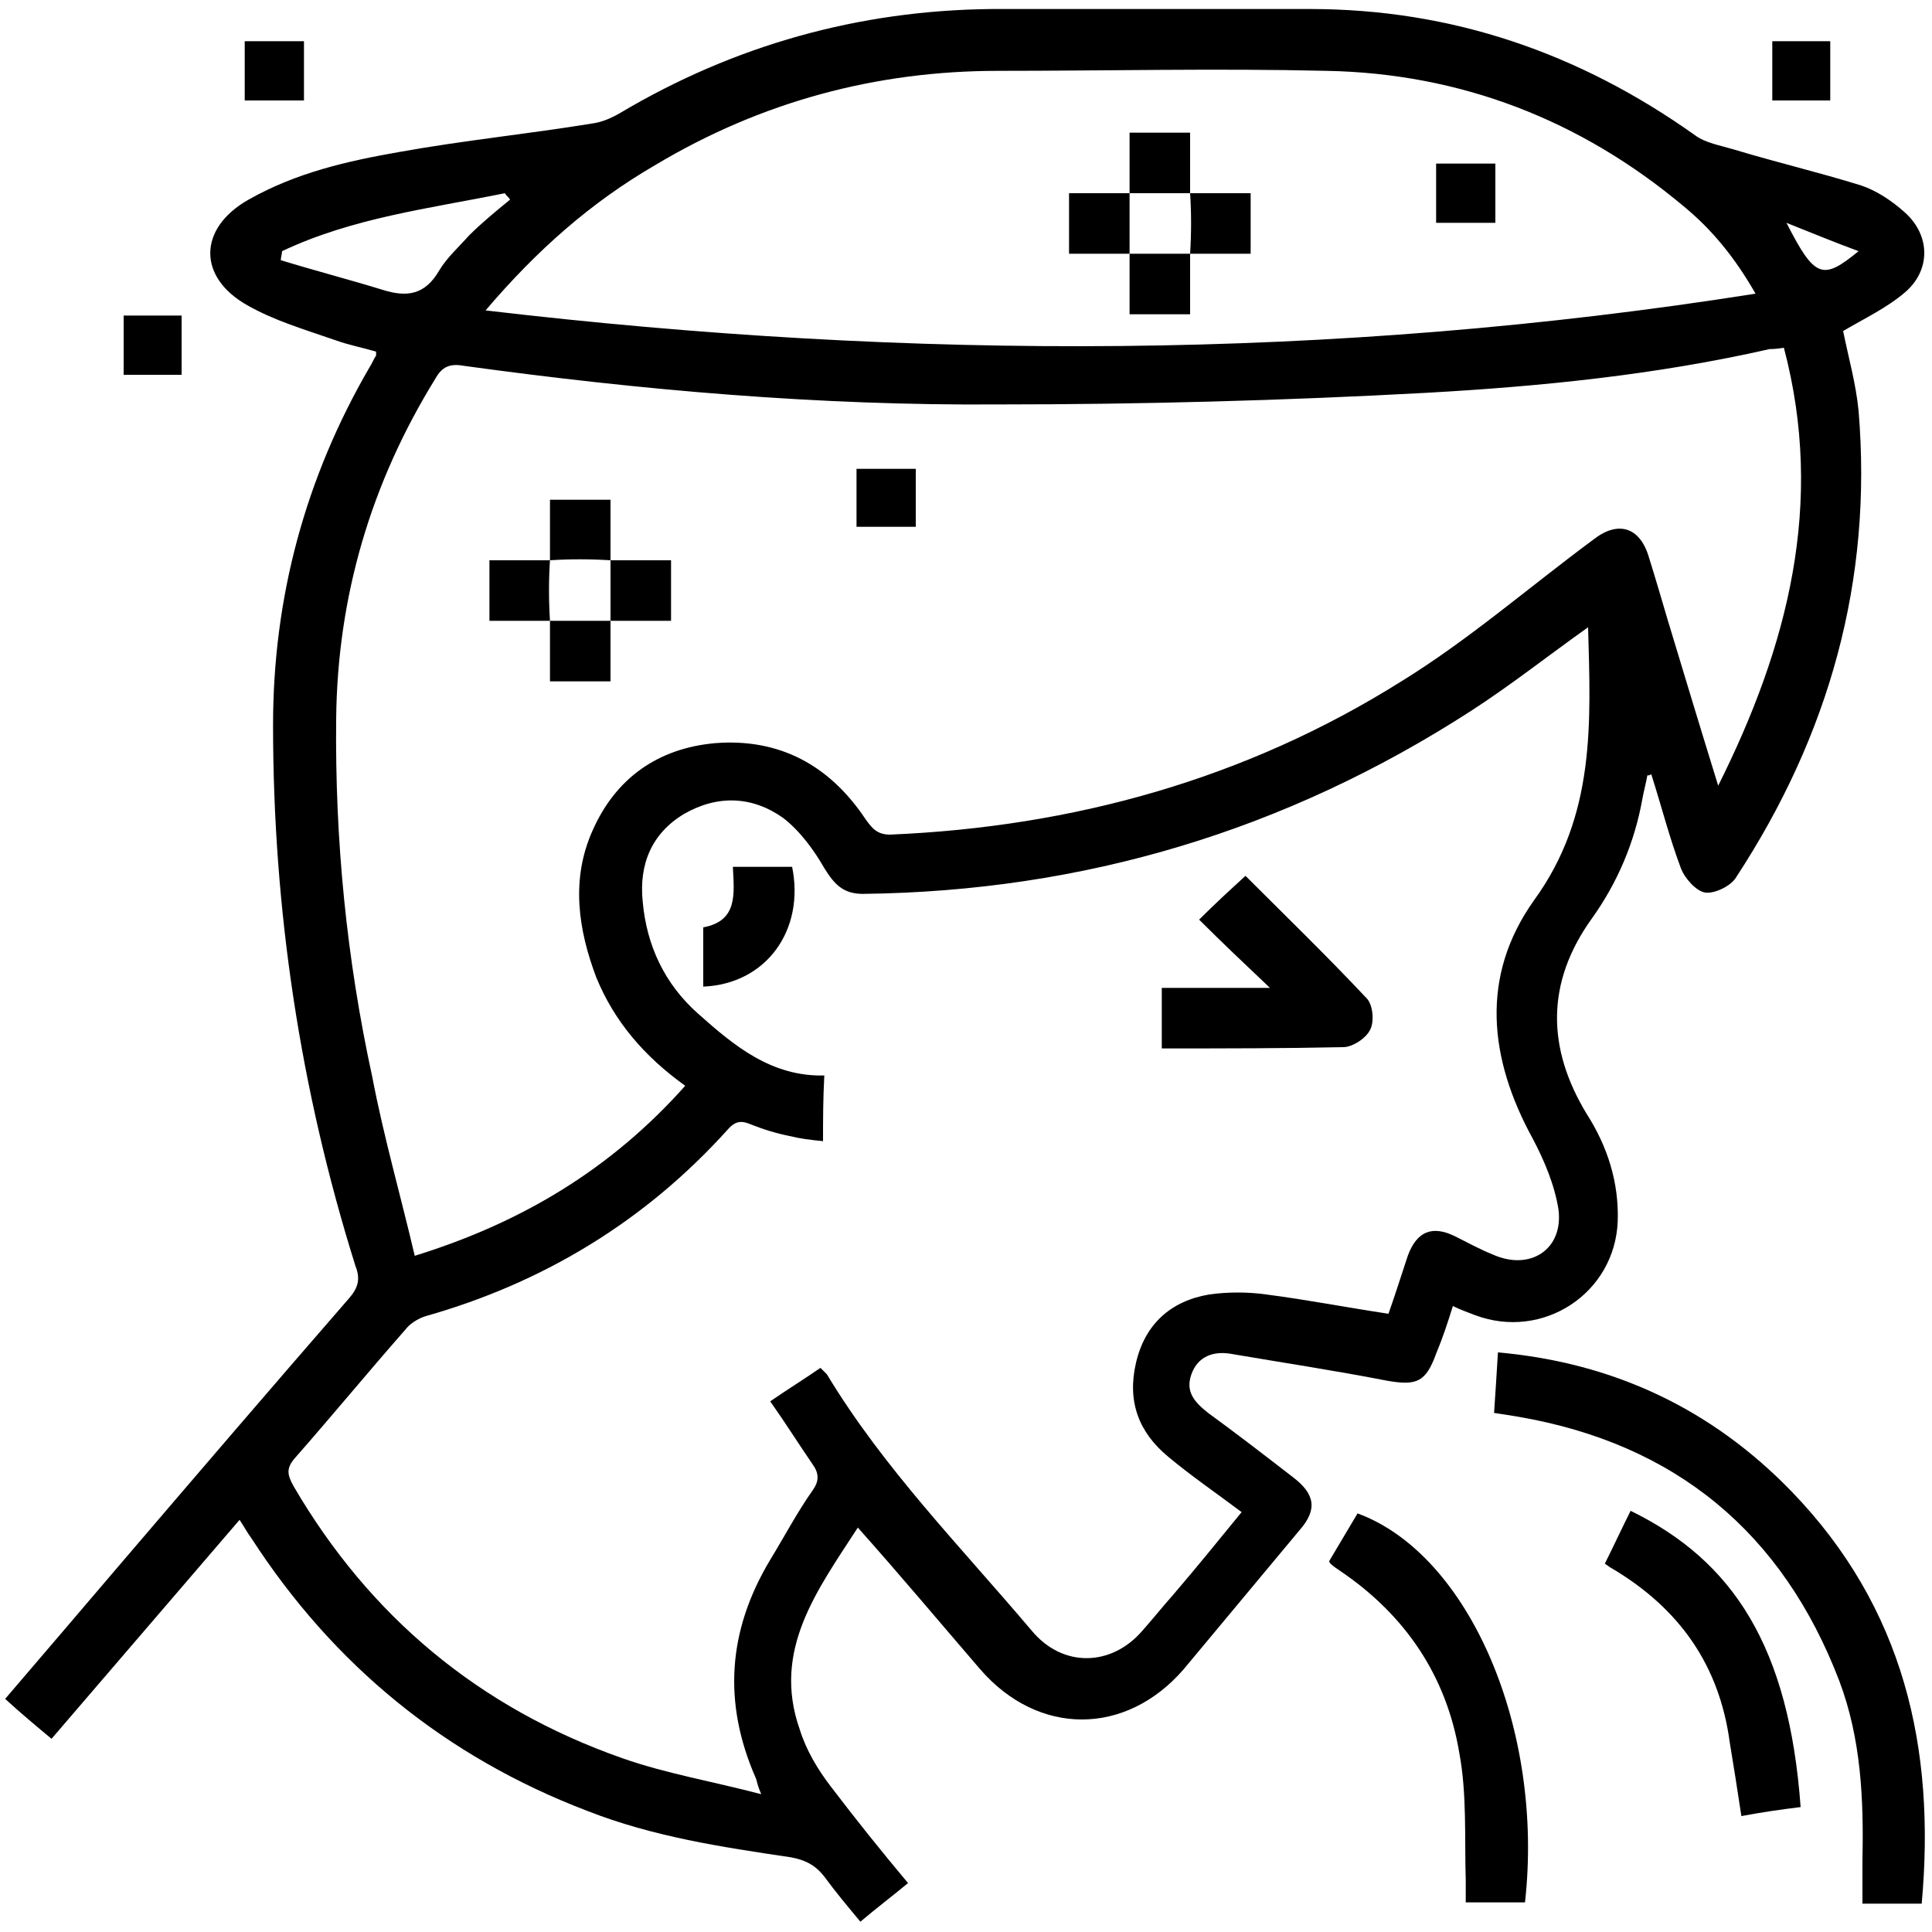 <?xml version="1.0" encoding="utf-8"?>
<!-- Generator: Adobe Illustrator 24.3.0, SVG Export Plug-In . SVG Version: 6.00 Build 0)  -->
<svg version="1.1" id="Layer_1" xmlns="http://www.w3.org/2000/svg" xmlns:xlink="http://www.w3.org/1999/xlink" x="0px" y="0px"
	 viewBox="0 0 150 150" style="enable-background:new 0 0 150 150;" xml:space="preserve">
<style type="text/css">
	.st0{fill:#CDEEFD;}
	.st1{fill:#111224;}
	.st2{fill:#005BAB;}
</style>
<path className="st0" d="M1465.3,1556.3c-2.4-0.2-4.3-1.3-4.4-4.1c-0.1-6.7,1.6-10,4.9-9.9c0.2,0,0.3,0,0.5,0c2.2,0.5,4.3,2.1,3.2,4
	C1467.7,1549.5,1473.1,1555.7,1465.3,1556.3z M1465.5,1554.4c1.3-0.1,2.3-0.6,2.3-2.1c-0.1-1.7-1.5-2.1-2.8-2.4c-1.6-0.4-2,0.8-2,2
	C1463,1553.5,1464,1554.2,1465.5,1554.4z M1467.8,1546.5c0-1.4-0.6-2.2-2.1-2.2c-0.9,0-1.6,0.4-1.7,1.4c-0.2,1.4,0.9,2.1,2,2.5
	C1467.3,1548.5,1467.6,1547.5,1467.8,1546.5z"/>
<path className="st0" d="M1455.8,1556.6c-0.5-2.9-1.8-4.2-4.6-3.6c-0.7,0.2-1.7,0.3-2.1-0.8c-0.4-1.1,0.1-1.5,1.2-2.1
	c2.1-1.2,2.1-3.9,3.2-5.8c0.6-1,1-2.2,2.5-1.9c1.4,0.3,0.9,1.6,0.8,2.5C1456.4,1548.6,1458.4,1552.5,1455.8,1556.6z"/>
<path className="st1" d="M1465.5,1554.4c-1.5-0.1-2.6-0.8-2.5-2.4c0-1.2,0.4-2.4,2-2c1.2,0.3,2.7,0.7,2.8,2.4
	C1467.8,1553.7,1466.8,1554.2,1465.5,1554.4z"/>
<path className="st1" d="M1467.8,1546.5c-0.2,1-0.5,2.1-1.8,1.7c-1.1-0.4-2.1-1-2-2.5c0.1-1,0.8-1.4,1.7-1.4
	C1467.2,1544.3,1467.8,1545,1467.8,1546.5z"/>
<polygon className="st2" points="1346.8,29.4 1346.9,29.6 1346.6,29.6 "/>
<g>
	<path className="st2" d="M127.9,60.2c-0.1,0.6-0.3,1.3-0.4,1.9c-0.6,3.3-1.9,6.4-3.9,9.2c-3.6,5-3.5,10.1-0.4,15.2
		c1.6,2.5,2.5,5.3,2.4,8.3c-0.2,5.6-5.8,9.3-11.1,7.3c-0.5-0.2-1.1-0.4-1.7-0.7c-0.4,1.3-0.8,2.5-1.3,3.7c-0.8,2.2-1.5,2.5-3.8,2.1
		c-4.1-0.8-8.1-1.4-12.2-2.1c-1.3-0.2-2.5,0.2-3,1.6c-0.5,1.4,0.3,2.2,1.3,3c2.2,1.6,4.4,3.3,6.6,5c1.7,1.3,1.9,2.5,0.5,4.1
		c-3,3.6-6,7.2-9,10.8c-4.5,5.2-11.3,5.2-15.8,0c-3.1-3.6-6.2-7.3-9.5-11c-3.1,4.8-6.7,9.5-4.5,15.7c0.5,1.6,1.4,3.1,2.4,4.4
		c1.9,2.5,3.9,5,6,7.5c-1.2,1-2.4,1.9-3.7,3c-1-1.2-2-2.4-2.8-3.5c-0.7-0.9-1.5-1.3-2.6-1.5c-5.4-0.8-10.7-1.6-15.8-3.6
		c-11-4.2-19.7-11.3-26.1-21.2c-0.3-0.4-0.5-0.8-0.9-1.4c-4.9,5.7-9.7,11.3-14.6,17c-1.2-1-2.4-2-3.6-3.1c3-3.5,5.9-6.9,8.8-10.3
		c5.9-6.9,11.9-13.9,17.9-20.8c0.7-0.8,0.9-1.5,0.5-2.5c-4.3-13.7-6.4-27.7-6.4-42c0-9.9,2.5-19.2,7.5-27.8c0.2-0.3,0.3-0.6,0.5-0.9
		c0,0,0-0.1,0-0.3c-1-0.3-2.1-0.5-3.2-0.9c-2.3-0.8-4.7-1.5-6.8-2.7c-3.9-2.2-3.8-6,0.1-8.2C23,13.4,27,12.5,31,11.8
		c5-0.9,10-1.4,14.9-2.2c0.8-0.1,1.5-0.4,2.2-0.8C57,3.5,66.7,0.8,77,0.7c8.2,0,16.5,0,24.7,0c11,0,20.9,3.4,29.9,9.8
		c0.8,0.6,2,0.8,3,1.1c3.3,1,6.7,1.8,9.9,2.8c1.2,0.4,2.4,1.2,3.4,2.1c2,1.8,2,4.5,0,6.2c-1.4,1.2-3.1,2-4.8,3c0.4,2,1,4.1,1.2,6.2
		c1.1,13.2-2.3,25.2-9.5,36.2c-0.4,0.7-1.7,1.3-2.4,1.2c-0.7-0.1-1.6-1.1-1.9-1.9c-0.9-2.4-1.5-4.8-2.3-7.3
		C128.1,60.2,128,60.2,127.9,60.2z M63.9,88.6c-1-0.1-1.8-0.2-2.6-0.4c-1-0.2-2-0.5-3-0.9c-0.7-0.3-1.2-0.3-1.8,0.4
		c-6.4,7.1-14.3,11.9-23.5,14.5c-0.6,0.2-1.2,0.6-1.5,1c-2.9,3.3-5.7,6.7-8.6,10c-0.7,0.8-0.6,1.3-0.1,2.2
		c5.9,10.1,14.4,17.2,25.5,21.1c3.4,1.2,7,1.8,10.8,2.8c-0.3-0.7-0.3-0.9-0.4-1.2c-2.6-5.9-2.2-11.5,1.1-17c1.1-1.8,2.1-3.7,3.3-5.4
		c0.5-0.7,0.5-1.3,0-2c-1.1-1.6-2.1-3.2-3.3-4.9c1.3-0.9,2.6-1.7,3.9-2.6c0.2,0.2,0.4,0.4,0.5,0.5c4.4,7.3,10.4,13.4,15.9,19.9
		c2.4,2.9,6.2,2.8,8.6,0c0.8-0.9,1.6-1.9,2.4-2.8c1.8-2.1,3.5-4.2,5.3-6.4c-2-1.5-3.9-2.8-5.7-4.3c-2.3-1.9-3.2-4.3-2.5-7.3
		c0.7-3,2.7-4.8,5.7-5.3c1.4-0.2,3-0.2,4.4,0c3.1,0.4,6.2,1,9.5,1.5c0.5-1.4,1-3,1.5-4.5c0.7-1.9,1.9-2.4,3.7-1.5
		c1,0.5,1.9,1,2.9,1.4c2.9,1.3,5.5-0.4,5.1-3.5c-0.3-1.9-1.1-3.8-2-5.5c-3.4-6.2-4.1-12.6,0.1-18.5c4.8-6.6,4.4-13.8,4.2-21.2
		c-3.1,2.2-6,4.5-9.1,6.5c-14.4,9.3-30.1,14-47.2,14.2c-1.5,0-2.2-0.7-3-2c-0.8-1.4-1.9-2.9-3.2-3.9c-2.4-1.7-5.1-1.8-7.7-0.3
		c-2.5,1.5-3.5,3.9-3.2,6.8c0.3,3.4,1.7,6.4,4.3,8.7c2.8,2.5,5.7,4.9,9.8,4.8C63.9,85.4,63.9,86.9,63.9,88.6z M32.2,97.5
		c8.4-2.6,15.3-6.8,21-13.2c-3.2-2.3-5.5-5-6.9-8.4c-1.4-3.7-2-7.6-0.3-11.4c1.8-4.1,5.1-6.4,9.5-6.8c5-0.4,8.9,1.7,11.7,5.9
		c0.5,0.7,0.9,1.2,1.9,1.2c14.2-0.6,27.6-4.3,39.7-11.9c5.2-3.2,9.9-7.3,14.9-11c1.9-1.5,3.6-1,4.3,1.3c0.5,1.6,1,3.3,1.5,5
		c1.3,4.3,2.6,8.6,3.9,12.8c5.4-10.8,8.3-21.9,5.1-34c-0.6,0.1-0.9,0.1-1.1,0.1c-8.8,2-17.7,2.9-26.7,3.4c-11,0.6-22.1,0.9-33.2,0.9
		c-13.9,0.1-27.7-1.1-41.5-3c-1.1-0.2-1.7,0.1-2.2,1c-5,8.1-7.6,16.9-7.7,26.4c-0.1,9.4,0.8,18.6,2.8,27.8
		C29.8,88.3,31.1,92.8,32.2,97.5z M37.7,24.1c33.1,3.9,65.7,3.9,98.6-1.3c-1.6-2.8-3.4-5-5.6-6.8C122.7,9.3,113.4,5.7,103,5.5
		c-8.5-0.2-17,0-25.5,0c-9.5,0-18.4,2.4-26.6,7.3C45.9,15.7,41.7,19.4,37.7,24.1z M21.9,19.5c0,0.2-0.1,0.5-0.1,0.7
		c2.6,0.8,5.3,1.5,7.9,2.3c1.9,0.6,3.3,0.4,4.4-1.5c0.6-1,1.5-1.8,2.3-2.7c1-1,2.1-1.9,3.2-2.8c-0.1-0.2-0.3-0.3-0.4-0.5
		C33.3,16.2,27.4,16.9,21.9,19.5z M144.3,19.5c-1.9-0.7-3.6-1.4-5.6-2.2C140.9,21.6,141.5,21.8,144.3,19.5z"/>
	<path className="st2" d="M149.2,147.8c-1.5,0-2.9,0-4.6,0c0-1.1,0-2.2,0-3.4c0.1-4.7-0.1-9.4-1.8-13.9c-4.4-11.5-12.7-18.4-24.9-20.5
		c-0.6-0.1-1.2-0.2-1.9-0.3c0.1-1.5,0.2-3,0.3-4.7c9,0.8,16.6,4.4,22.8,10.8C147.8,124.8,150.3,135.7,149.2,147.8z"/>
	<path className="st2" d="M103.2,121.2c0.7-1.2,1.5-2.5,2.2-3.7c8.7,3.2,14.5,16.8,13,30.2c-1.4,0-2.9,0-4.6,0c0-0.5,0-1.1,0-1.7
		c-0.1-3.3,0.1-6.7-0.5-9.9c-1-6-4.2-10.7-9.2-14.1c-0.3-0.2-0.6-0.4-0.8-0.6C103.3,121.4,103.2,121.3,103.2,121.2z"/>
	<path className="st2" d="M139.8,140.3c-1.6,0.2-3,0.4-4.6,0.7c-0.3-2-0.6-3.9-0.9-5.7c-0.8-6-3.9-10.4-9.1-13.5
		c-0.2-0.1-0.3-0.2-0.6-0.4c0.7-1.4,1.3-2.7,2-4.1C134.6,121.2,138.9,127.9,139.8,140.3z"/>
	<path className="st2" d="M19,3.2c1.5,0,3,0,4.6,0c0,1.5,0,3,0,4.6c-1.5,0-3,0-4.6,0C19,6.3,19,4.8,19,3.2z"/>
	<path className="st2" d="M137.6,3.2c1.5,0,3,0,4.5,0c0,1.5,0,3,0,4.6c-1.5,0-3,0-4.5,0C137.6,6.3,137.6,4.8,137.6,3.2z"/>
	<path className="st2" d="M14.1,29.1c-1.5,0-3,0-4.5,0c0-1.5,0-3,0-4.6c1.5,0,3,0,4.5,0C14.1,26.1,14.1,27.6,14.1,29.1z"/>
	<path className="st2" d="M90.2,81.4c0-1.6,0-3.1,0-4.7c2.7,0,5.4,0,8.4,0c-2-1.9-3.7-3.5-5.5-5.3c1.3-1.3,2.4-2.3,3.6-3.4
		c3.1,3.1,6.3,6.2,9.4,9.5c0.5,0.5,0.6,1.8,0.3,2.4c-0.3,0.7-1.4,1.4-2.1,1.4C99.6,81.4,95,81.4,90.2,81.4z"/>
	<path className="st2" d="M54.6,76.6c0-1.6,0-3,0-4.6c2.7-0.5,2.4-2.6,2.3-4.7c1.6,0,3.1,0,4.6,0C62.5,72.2,59.5,76.4,54.6,76.6z"/>
	<path className="st2" d="M71.1,36.4c0,1.6,0,3,0,4.5c-1.5,0-3,0-4.6,0c0-1.4,0-2.9,0-4.5C68,36.4,69.5,36.4,71.1,36.4z"/>
	<path className="st2" d="M42.7,43.5c0-1.5,0-3,0-4.7c1.5,0,3,0,4.7,0c0,1.6,0,3.1,0,4.7l0,0C45.8,43.4,44.2,43.4,42.7,43.5L42.7,43.5z"
		/>
	<path className="st2" d="M42.7,48.2c-1.5,0-3,0-4.7,0c0-1.5,0-3,0-4.7c1.6,0,3.1,0,4.7,0c0,0,0,0,0,0C42.6,45,42.6,46.6,42.7,48.2
		L42.7,48.2z"/>
	<path className="st2" d="M47.4,43.5c1.5,0,3,0,4.7,0c0,1.5,0,3,0,4.7c-1.5,0-3.1,0-4.7,0l0,0C47.4,46.6,47.4,45,47.4,43.5L47.4,43.5z"
		/>
	<path className="st2" d="M47.4,48.2c0,1.5,0,3,0,4.7c-1.5,0-3,0-4.7,0c0-1.6,0-3.1,0-4.7l0,0C44.2,48.2,45.8,48.2,47.4,48.2L47.4,48.2z
		"/>
	<path className="st2" d="M87.7,15c0-1.5,0-3,0-4.7c1.5,0,3,0,4.7,0c0,1.6,0,3.1,0,4.7l0,0C90.9,15,89.3,15,87.7,15L87.7,15z"/>
	<path className="st2" d="M111.5,12.7c1.6,0,3,0,4.6,0c0,1.5,0,3,0,4.6c-1.5,0-3,0-4.6,0C111.5,15.8,111.5,14.3,111.5,12.7z"/>
	<path className="st2" d="M87.7,19.7c-1.5,0-3,0-4.7,0c0-1.5,0-3,0-4.7c1.6,0,3.1,0,4.7,0l0,0C87.7,16.5,87.7,18.1,87.7,19.7L87.7,19.7z
		"/>
	<path className="st2" d="M92.4,15c1.5,0,3,0,4.7,0c0,1.5,0,3,0,4.7c-1.5,0-3.1,0-4.7,0l0,0C92.5,18.1,92.5,16.5,92.4,15L92.4,15z"/>
	<path className="st2" d="M92.4,19.7c0,1.5,0,3,0,4.7c-1.6,0-3,0-4.7,0c0-1.6,0-3.1,0-4.7c0,0,0,0,0,0C89.3,19.7,90.9,19.7,92.4,19.7
		L92.4,19.7z"/>
</g>
</svg>
